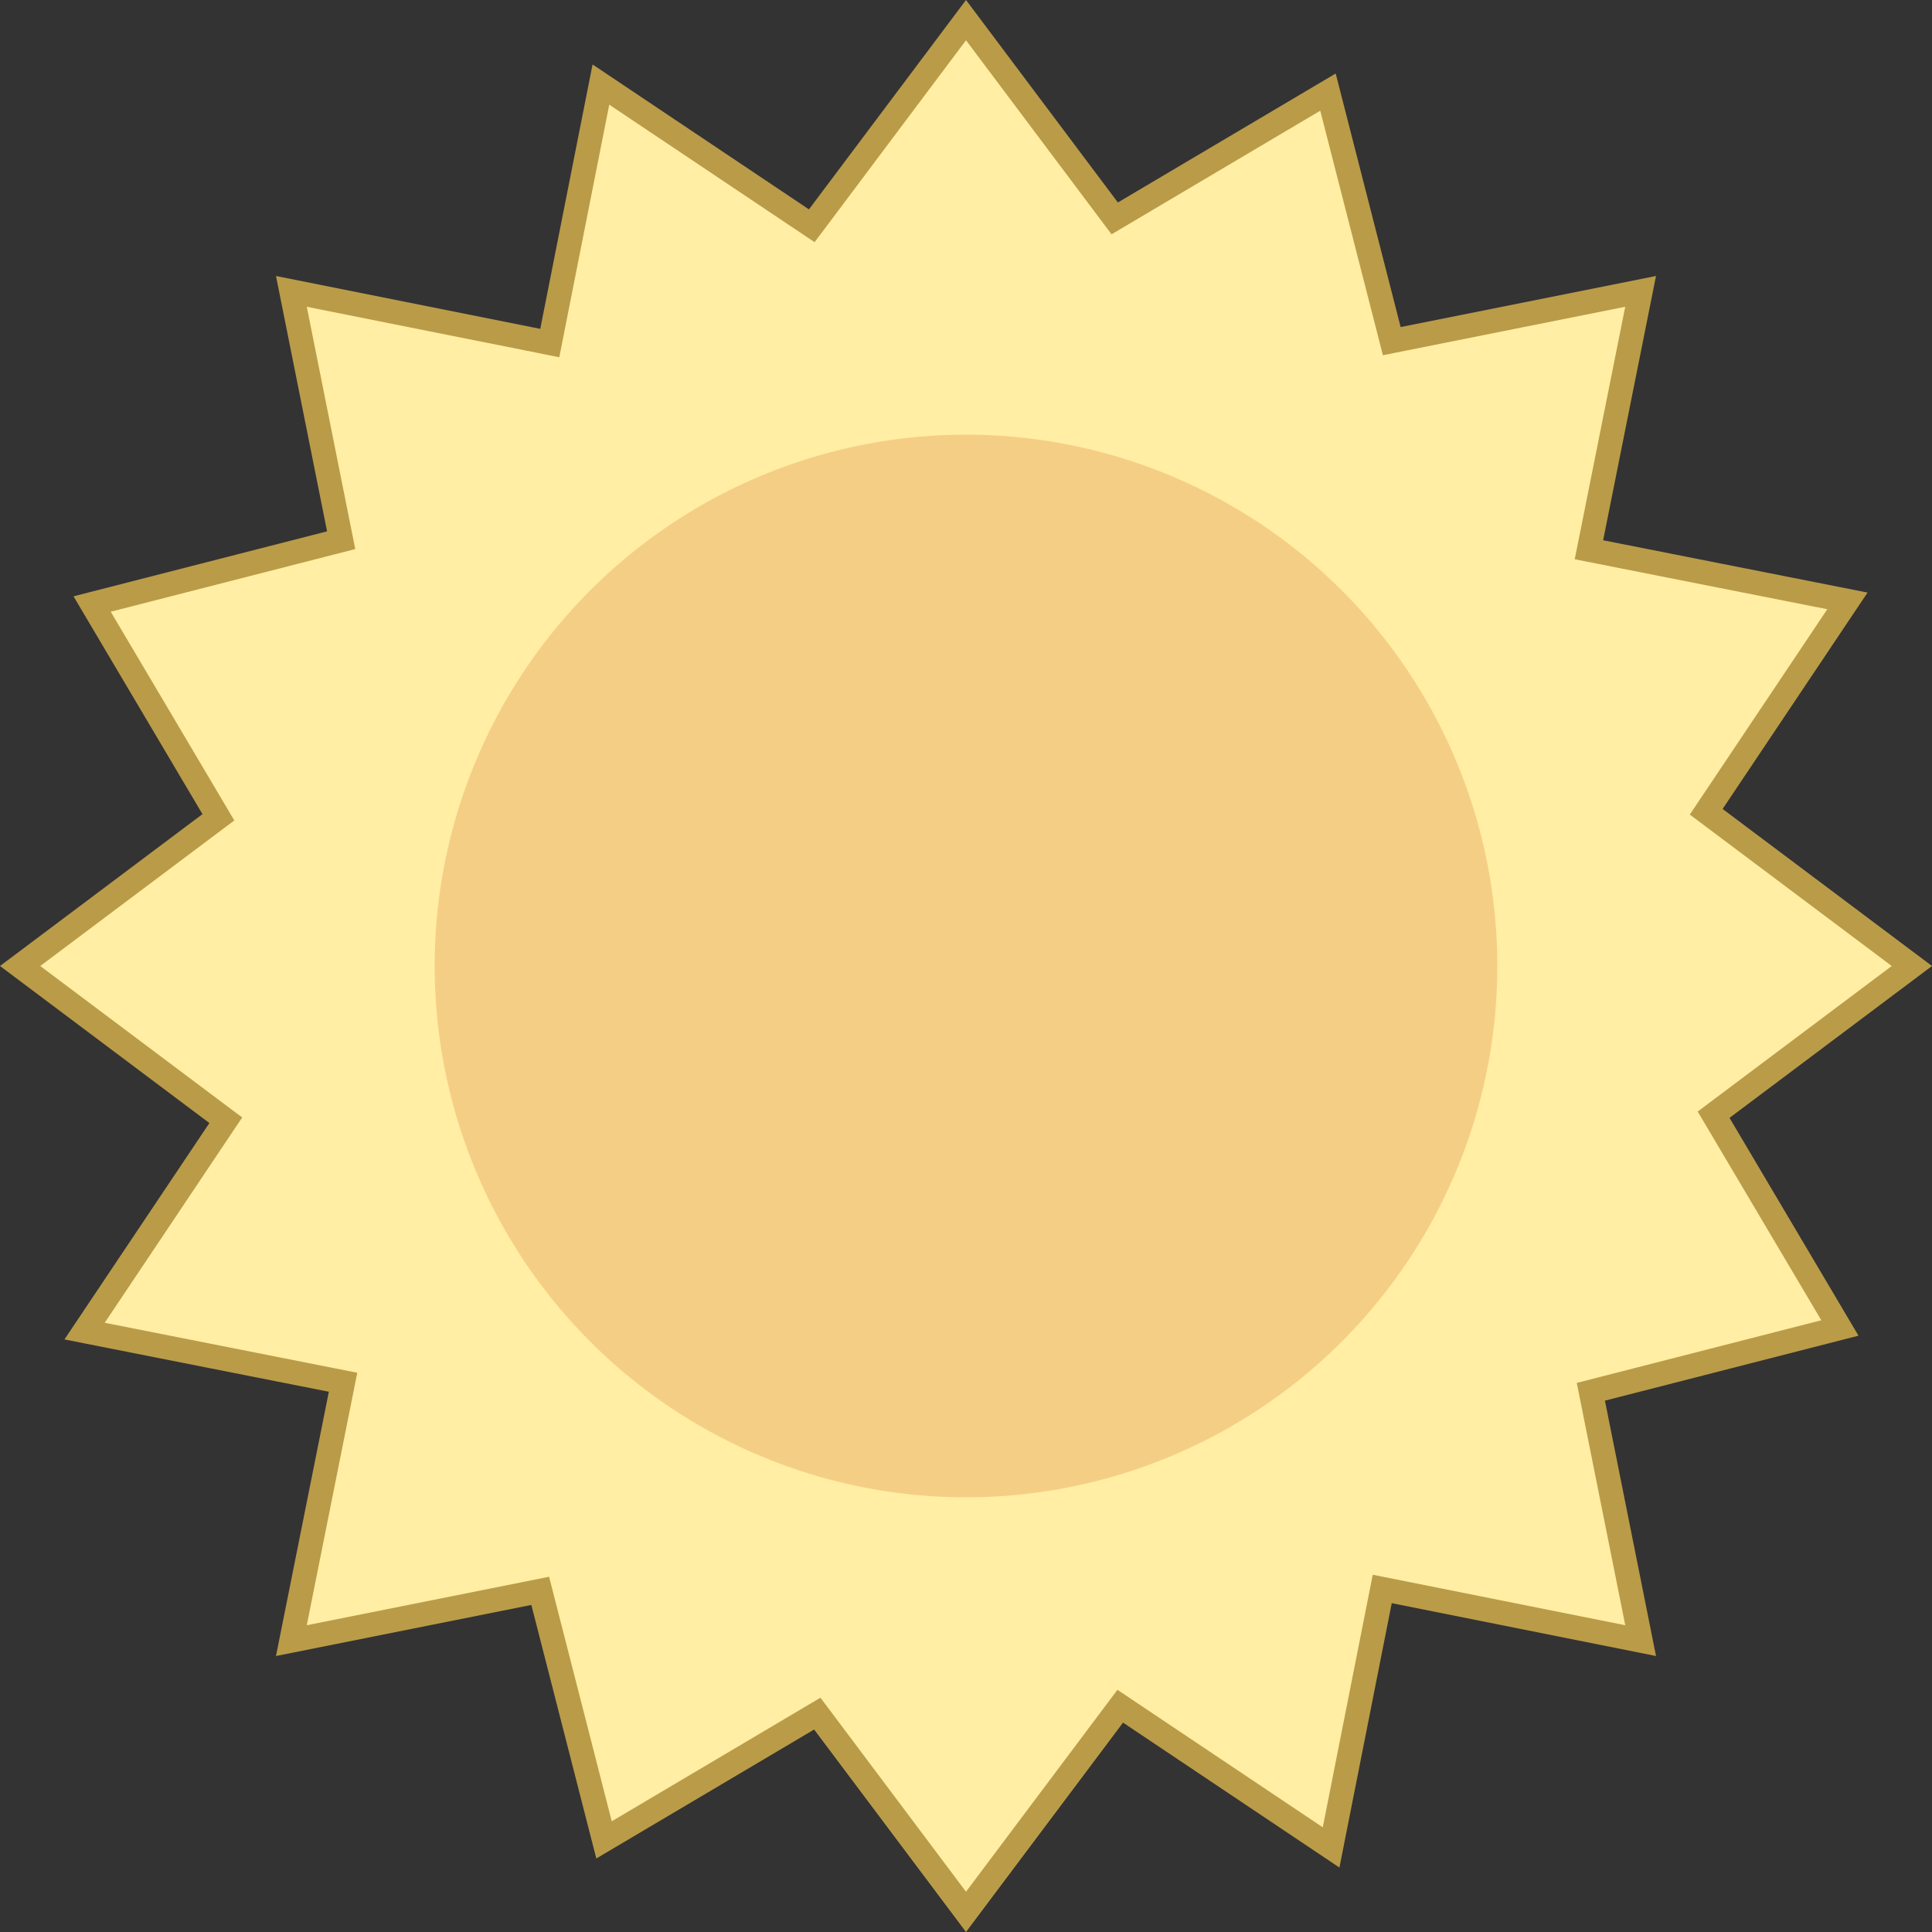 <svg xmlns="http://www.w3.org/2000/svg"  viewBox="0 0 80 80" width="50px" height="50px"><rect x="0" y="0" width="80" height="80" fill="#333333" stroke="none"/><path fill="#ffeea3" d="M33.842 70.957L25.012 76.186 22.37 65.874 12.066 67.934 14.206 57.235 3.503 55.118 9.349 46.388 0.833 40 9.043 33.842 3.814 25.012 14.126 22.37 12.066 12.066 22.765 14.206 24.882 3.503 33.612 9.349 40 0.833 46.158 9.043 54.988 3.814 57.63 14.126 67.934 12.066 65.794 22.765 76.497 24.882 70.651 33.612 79.167 40 70.957 46.158 76.186 54.988 65.874 57.63 67.934 67.934 57.235 65.794 55.118 76.497 46.388 70.651 40 79.167z"/><path fill="#ba9b48" d="M40,1.667l5.489,7.318l0.538,0.717l0.771-0.457l7.871-4.661l2.359,9.207l0.235,0.918l0.93-0.186 l9.104-1.821l-1.894,9.472l-0.197,0.983l0.983,0.195l9.476,1.875l-5.166,7.714l-0.528,0.788l0.758,0.569L78.333,40l-7.318,5.489 l-0.717,0.538l0.457,0.771l4.661,7.871l-9.207,2.359l-0.918,0.235l0.186,0.93l1.821,9.104l-9.472-1.894l-0.983-0.197l-0.195,0.983 l-1.875,9.476l-7.714-5.166l-0.788-0.528l-0.569,0.758L40,78.333l-5.489-7.318l-0.538-0.717l-0.771,0.457l-7.871,4.661 l-2.359-9.207l-0.235-0.918l-0.93,0.186l-9.104,1.821l1.894-9.472l0.197-0.983l-0.983-0.195l-9.476-1.875l5.166-7.714l0.528-0.788 L9.27,45.703L1.667,40l7.318-5.489l0.717-0.538l-0.457-0.772L4.585,25.33l9.207-2.359l0.918-0.235l-0.186-0.93l-1.821-9.104 l9.472,1.894l0.983,0.197l0.195-0.983l1.875-9.476l7.714,5.166l0.788,0.528l0.569-0.758L40,1.667 M40,0l-6.503,8.67l-8.96-6.001 l-2.166,10.948l-10.943-2.189l2.115,10.574l-10.499,2.69l5.34,9.019L0,40l8.67,6.503l-6.001,8.96l10.948,2.166l-2.189,10.943 l10.574-2.115l2.69,10.499l9.019-5.34L40,80l6.503-8.67l8.96,6.001l2.166-10.948l10.943,2.189l-2.115-10.574l10.499-2.69 l-5.34-9.019L80,40l-8.67-6.503l6.001-8.96l-10.948-2.166l2.189-10.943l-10.574,2.115l-2.69-10.499l-9.019,5.34L40,0L40,0z"/><path fill="#f5ce85" d="M40 18A22 22 0 1 0 40 62A22 22 0 1 0 40 18Z"/></svg>